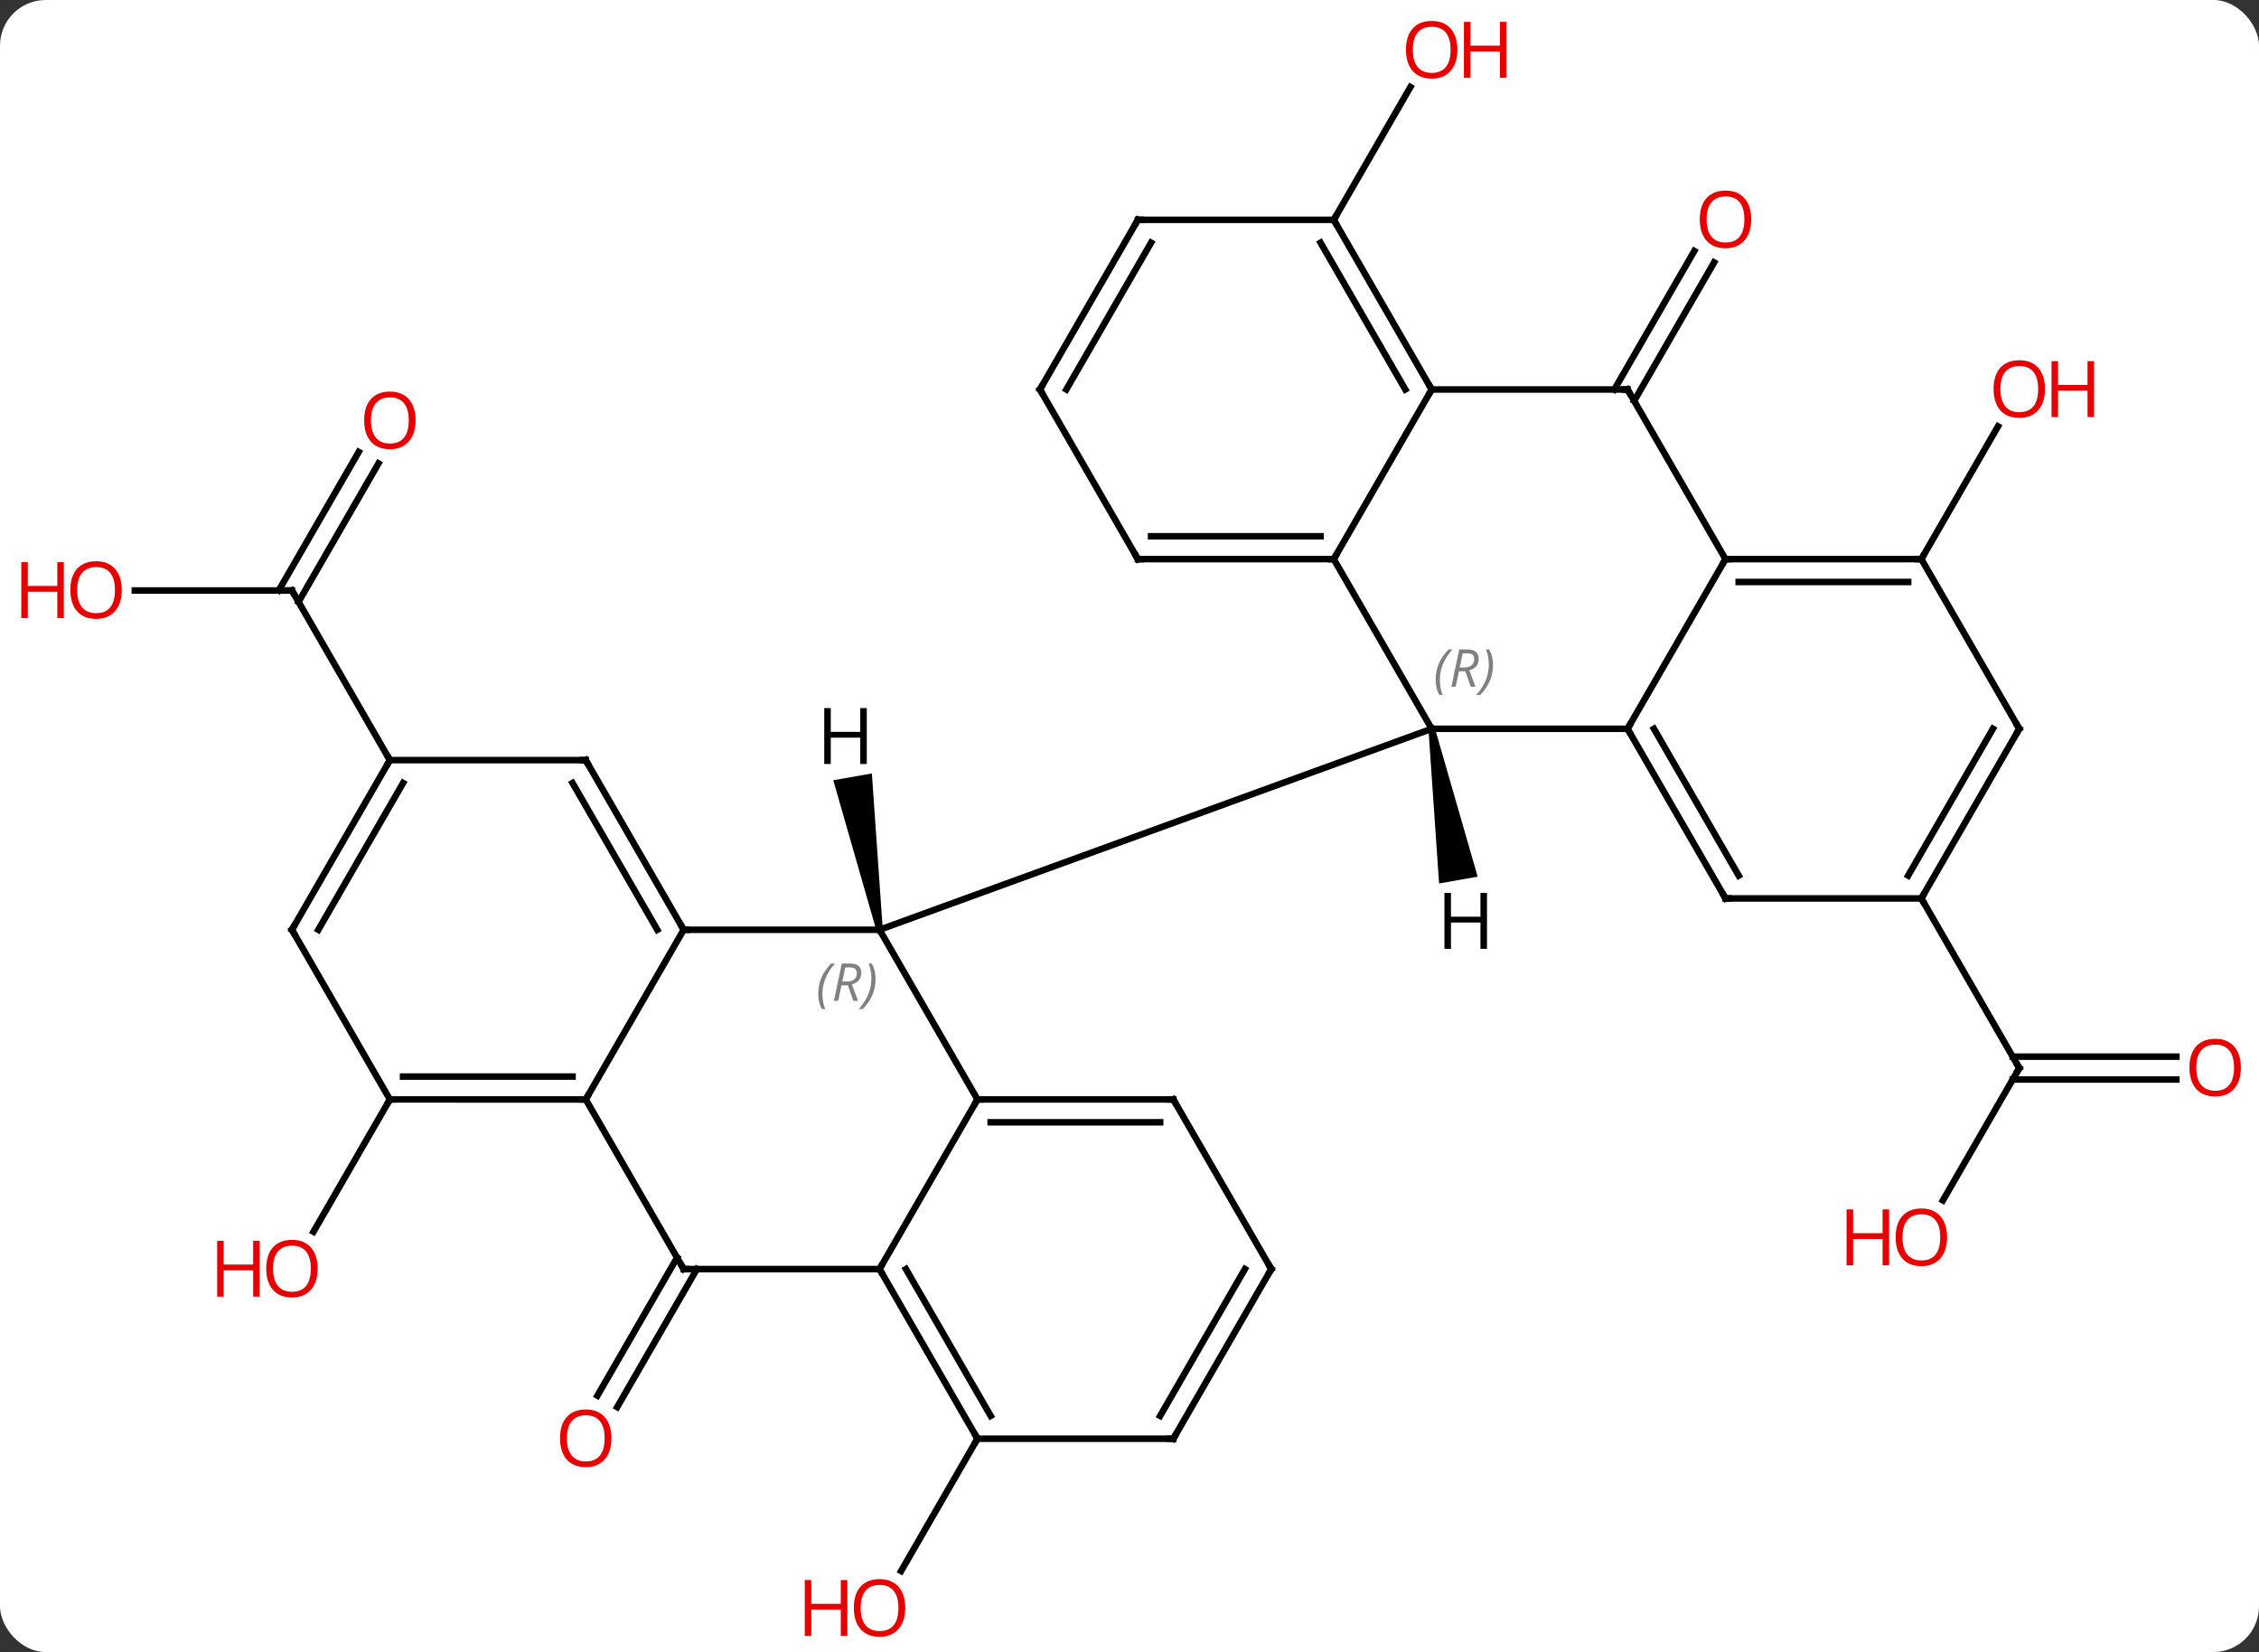 <svg width="346" viewBox="0 0 346 253" style="fill-opacity:1; color-rendering:auto; color-interpolation:auto; text-rendering:auto; stroke:black; stroke-linecap:square; stroke-miterlimit:10; shape-rendering:auto; stroke-opacity:1; fill:black; stroke-dasharray:none; font-weight:normal; stroke-width:1; font-family:'Open Sans'; font-style:normal; stroke-linejoin:miter; font-size:12; stroke-dashoffset:0; image-rendering:auto;" height="253" class="cas-substance-image" xmlns:xlink="http://www.w3.org/1999/xlink" xmlns="http://www.w3.org/2000/svg"><rect x="0" y="0" width="346" height="253" fill="#333333" stroke="none"/><svg class="cas-substance-single-component"><rect y="0" x="0" width="346" stroke="none" ry="7" rx="7" height="253" fill="white" class="cas-substance-group"/><svg y="0" x="0" width="346" viewBox="0 0 346 253" style="fill:black;" height="253" class="cas-substance-single-component-image"><svg><g><g transform="translate(177,127)" style="text-rendering:geometricPrecision; color-rendering:optimizeQuality; color-interpolation:linearRGB; stroke-linecap:butt; image-rendering:optimizeQuality;"><line y2="-67.353" y1="-88.56" x2="70.264" x1="82.508" style="fill:none;"/><line y2="-65.603" y1="-86.81" x2="73.295" x1="85.54" style="fill:none;"/><line y2="-41.373" y1="-61.705" x2="117.285" x1="129.024" style="fill:none;"/><line y2="56.831" y1="36.57" x2="120.588" x1="132.285" style="fill:none;"/><line y2="38.32" y1="38.32" x2="156.347" x1="131.275" style="fill:none;"/><line y2="34.82" y1="34.82" x2="156.347" x1="131.275" style="fill:none;"/><line y2="10.59" y1="36.57" x2="117.285" x1="132.285" style="fill:none;"/><line y2="-93.333" y1="-113.665" x2="27.285" x1="39.024" style="fill:none;"/><line y2="67.353" y1="88.486" x2="-70.264" x1="-82.466" style="fill:none;"/><line y2="65.603" y1="86.736" x2="-73.295" x1="-85.497" style="fill:none;"/><line y2="41.37" y1="61.631" x2="-117.285" x1="-128.982" style="fill:none;"/><line y2="-36.57" y1="-36.57" x2="-156.347" x1="-132.285" style="fill:none;"/><line y2="-56.03" y1="-34.82" x2="-119.03" x1="-131.275" style="fill:none;"/><line y2="-57.78" y1="-36.57" x2="-122.061" x1="-134.306" style="fill:none;"/><line y2="-10.59" y1="-36.57" x2="-117.285" x1="-132.285" style="fill:none;"/><line y2="93.333" y1="113.591" x2="-27.285" x1="-38.981" style="fill:none;"/><line y2="-15.39" y1="-15.39" x2="72.285" x1="42.285" style="fill:none;"/><line y2="-41.373" y1="-15.39" x2="27.285" x1="42.285" style="fill:none;"/><line y2="15.39" y1="-15.39" x2="-42.285" x1="42.285" style="fill:none;"/><line y2="-41.373" y1="-15.39" x2="87.285" x1="72.285" style="fill:none;"/><line y2="10.59" y1="-15.39" x2="87.285" x1="72.285" style="fill:none;"/><line y2="7.09" y1="-15.39" x2="89.306" x1="76.326" style="fill:none;"/><line y2="-67.353" y1="-41.373" x2="42.285" x1="27.285" style="fill:none;"/><line y2="-41.373" y1="-41.373" x2="-2.715" x1="27.285" style="fill:none;"/><line y2="-44.873" y1="-44.873" x2="-0.694" x1="25.264" style="fill:none;"/><line y2="-67.353" y1="-41.373" x2="72.285" x1="87.285" style="fill:none;"/><line y2="-41.373" y1="-41.373" x2="117.285" x1="87.285" style="fill:none;"/><line y2="-37.873" y1="-37.873" x2="115.264" x1="89.306" style="fill:none;"/><line y2="10.59" y1="10.59" x2="117.285" x1="87.285" style="fill:none;"/><line y2="-67.353" y1="-67.353" x2="72.285" x1="42.285" style="fill:none;"/><line y2="-93.333" y1="-67.353" x2="27.285" x1="42.285" style="fill:none;"/><line y2="-89.833" y1="-67.353" x2="25.264" x1="38.243" style="fill:none;"/><line y2="-67.353" y1="-41.373" x2="-17.715" x1="-2.715" style="fill:none;"/><line y2="-15.39" y1="-41.373" x2="132.285" x1="117.285" style="fill:none;"/><line y2="-15.39" y1="10.59" x2="132.285" x1="117.285" style="fill:none;"/><line y2="-15.39" y1="7.09" x2="128.244" x1="115.264" style="fill:none;"/><line y2="-93.333" y1="-93.333" x2="-2.715" x1="27.285" style="fill:none;"/><line y2="-93.333" y1="-67.353" x2="-2.715" x1="-17.715" style="fill:none;"/><line y2="-89.833" y1="-67.353" x2="-0.694" x1="-13.674" style="fill:none;"/><line y2="15.39" y1="15.39" x2="-72.285" x1="-42.285" style="fill:none;"/><line y2="41.373" y1="15.39" x2="-27.285" x1="-42.285" style="fill:none;"/><line y2="41.373" y1="15.39" x2="-87.285" x1="-72.285" style="fill:none;"/><line y2="-10.59" y1="15.39" x2="-87.285" x1="-72.285" style="fill:none;"/><line y2="-7.09" y1="15.39" x2="-89.306" x1="-76.326" style="fill:none;"/><line y2="67.353" y1="41.373" x2="-42.285" x1="-27.285" style="fill:none;"/><line y2="41.373" y1="41.373" x2="2.715" x1="-27.285" style="fill:none;"/><line y2="44.873" y1="44.873" x2="0.694" x1="-25.264" style="fill:none;"/><line y2="67.353" y1="41.373" x2="-72.285" x1="-87.285" style="fill:none;"/><line y2="41.37" y1="41.373" x2="-117.285" x1="-87.285" style="fill:none;"/><line y2="37.87" y1="37.873" x2="-115.264" x1="-89.305" style="fill:none;"/><line y2="-10.59" y1="-10.59" x2="-117.285" x1="-87.285" style="fill:none;"/><line y2="67.353" y1="67.353" x2="-72.285" x1="-42.285" style="fill:none;"/><line y2="93.333" y1="67.353" x2="-27.285" x1="-42.285" style="fill:none;"/><line y2="89.833" y1="67.353" x2="-25.264" x1="-38.243" style="fill:none;"/><line y2="67.353" y1="41.373" x2="17.715" x1="2.715" style="fill:none;"/><line y2="15.39" y1="41.37" x2="-132.285" x1="-117.285" style="fill:none;"/><line y2="15.39" y1="-10.59" x2="-132.285" x1="-117.285" style="fill:none;"/><line y2="15.39" y1="-7.09" x2="-128.244" x1="-115.264" style="fill:none;"/><line y2="93.333" y1="93.333" x2="2.715" x1="-27.285" style="fill:none;"/><line y2="93.333" y1="67.353" x2="2.715" x1="17.715" style="fill:none;"/><line y2="89.833" y1="67.353" x2="0.694" x1="13.674" style="fill:none;"/><path style="stroke:none;" d="M41.793 -15.303 L42.777 -15.477 L49.326 7.257 L43.417 8.299 Z"/><path style="stroke:none;" d="M-41.793 15.303 L-42.777 15.477 L-49.37 -7.507 L-43.461 -8.549 Z"/></g><g transform="translate(177,127)" style="fill:rgb(230,0,0); text-rendering:geometricPrecision; color-rendering:optimizeQuality; image-rendering:optimizeQuality; font-family:'Open Sans'; stroke:rgb(230,0,0); color-interpolation:linearRGB;"><path style="stroke:none;" d="M91.222 -93.403 Q91.222 -91.341 90.183 -90.161 Q89.144 -88.981 87.301 -88.981 Q85.41 -88.981 84.379 -90.145 Q83.347 -91.31 83.347 -93.419 Q83.347 -95.513 84.379 -96.661 Q85.41 -97.81 87.301 -97.81 Q89.16 -97.81 90.191 -96.638 Q91.222 -95.466 91.222 -93.403 ZM84.394 -93.403 Q84.394 -91.669 85.137 -90.763 Q85.879 -89.856 87.301 -89.856 Q88.722 -89.856 89.449 -90.755 Q90.176 -91.653 90.176 -93.403 Q90.176 -95.138 89.449 -96.028 Q88.722 -96.919 87.301 -96.919 Q85.879 -96.919 85.137 -96.02 Q84.394 -95.122 84.394 -93.403 Z"/><path style="stroke:none;" d="M136.222 -67.423 Q136.222 -65.361 135.183 -64.181 Q134.144 -63.001 132.301 -63.001 Q130.41 -63.001 129.379 -64.165 Q128.347 -65.33 128.347 -67.439 Q128.347 -69.533 129.379 -70.681 Q130.41 -71.83 132.301 -71.83 Q134.16 -71.83 135.191 -70.658 Q136.222 -69.486 136.222 -67.423 ZM129.394 -67.423 Q129.394 -65.689 130.137 -64.783 Q130.879 -63.876 132.301 -63.876 Q133.722 -63.876 134.449 -64.775 Q135.176 -65.673 135.176 -67.423 Q135.176 -69.158 134.449 -70.048 Q133.722 -70.939 132.301 -70.939 Q130.879 -70.939 130.137 -70.04 Q129.394 -69.142 129.394 -67.423 Z"/><path style="stroke:none;" d="M143.738 -63.126 L142.738 -63.126 L142.738 -67.158 L138.222 -67.158 L138.222 -63.126 L137.222 -63.126 L137.222 -71.689 L138.222 -71.689 L138.222 -68.048 L142.738 -68.048 L142.738 -71.689 L143.738 -71.689 L143.738 -63.126 Z"/></g><g transform="translate(177,127)" style="stroke-linecap:butt; text-rendering:geometricPrecision; color-rendering:optimizeQuality; image-rendering:optimizeQuality; font-family:'Open Sans'; color-interpolation:linearRGB; stroke-miterlimit:5;"><path style="fill:none;" d="M132.035 37.003 L132.285 36.57 L132.035 36.137"/><path style="fill:rgb(230,0,0); stroke:none;" d="M121.222 62.483 Q121.222 64.545 120.183 65.725 Q119.144 66.905 117.301 66.905 Q115.41 66.905 114.379 65.74 Q113.347 64.576 113.347 62.467 Q113.347 60.373 114.379 59.225 Q115.41 58.076 117.301 58.076 Q119.16 58.076 120.191 59.248 Q121.222 60.42 121.222 62.483 ZM114.394 62.483 Q114.394 64.217 115.137 65.123 Q115.879 66.03 117.301 66.03 Q118.722 66.03 119.449 65.131 Q120.176 64.233 120.176 62.483 Q120.176 60.748 119.449 59.858 Q118.722 58.967 117.301 58.967 Q115.879 58.967 115.137 59.865 Q114.394 60.764 114.394 62.483 Z"/><path style="fill:rgb(230,0,0); stroke:none;" d="M112.347 66.78 L111.347 66.78 L111.347 62.748 L106.832 62.748 L106.832 66.78 L105.832 66.78 L105.832 58.217 L106.832 58.217 L106.832 61.858 L111.347 61.858 L111.347 58.217 L112.347 58.217 L112.347 66.78 Z"/><path style="fill:rgb(230,0,0); stroke:none;" d="M166.222 36.5 Q166.222 38.562 165.183 39.742 Q164.144 40.922 162.301 40.922 Q160.41 40.922 159.379 39.758 Q158.347 38.593 158.347 36.484 Q158.347 34.39 159.379 33.242 Q160.41 32.093 162.301 32.093 Q164.16 32.093 165.191 33.265 Q166.222 34.437 166.222 36.5 ZM159.394 36.5 Q159.394 38.234 160.137 39.14 Q160.879 40.047 162.301 40.047 Q163.722 40.047 164.449 39.148 Q165.176 38.25 165.176 36.5 Q165.176 34.765 164.449 33.875 Q163.722 32.984 162.301 32.984 Q160.879 32.984 160.137 33.883 Q159.394 34.781 159.394 36.5 Z"/><path style="fill:rgb(230,0,0); stroke:none;" d="M46.222 -119.383 Q46.222 -117.321 45.183 -116.141 Q44.144 -114.961 42.301 -114.961 Q40.41 -114.961 39.379 -116.126 Q38.347 -117.29 38.347 -119.399 Q38.347 -121.493 39.379 -122.641 Q40.41 -123.79 42.301 -123.79 Q44.16 -123.79 45.191 -122.618 Q46.222 -121.446 46.222 -119.383 ZM39.394 -119.383 Q39.394 -117.649 40.137 -116.743 Q40.879 -115.836 42.301 -115.836 Q43.722 -115.836 44.449 -116.735 Q45.176 -117.633 45.176 -119.383 Q45.176 -121.118 44.449 -122.008 Q43.722 -122.899 42.301 -122.899 Q40.879 -122.899 40.137 -122.001 Q39.394 -121.102 39.394 -119.383 Z"/><path style="fill:rgb(230,0,0); stroke:none;" d="M53.738 -115.086 L52.738 -115.086 L52.738 -119.118 L48.222 -119.118 L48.222 -115.086 L47.222 -115.086 L47.222 -123.649 L48.222 -123.649 L48.222 -120.008 L52.738 -120.008 L52.738 -123.649 L53.738 -123.649 L53.738 -115.086 Z"/><path style="fill:rgb(230,0,0); stroke:none;" d="M-83.347 93.263 Q-83.347 95.325 -84.387 96.505 Q-85.426 97.685 -87.269 97.685 Q-89.16 97.685 -90.191 96.52 Q-91.222 95.356 -91.222 93.247 Q-91.222 91.153 -90.191 90.005 Q-89.16 88.856 -87.269 88.856 Q-85.41 88.856 -84.379 90.028 Q-83.347 91.2 -83.347 93.263 ZM-90.176 93.263 Q-90.176 94.997 -89.433 95.903 Q-88.691 96.81 -87.269 96.81 Q-85.847 96.81 -85.121 95.911 Q-84.394 95.013 -84.394 93.263 Q-84.394 91.528 -85.121 90.638 Q-85.847 89.747 -87.269 89.747 Q-88.691 89.747 -89.433 90.645 Q-90.176 91.544 -90.176 93.263 Z"/><path style="fill:rgb(230,0,0); stroke:none;" d="M-128.347 67.283 Q-128.347 69.345 -129.387 70.525 Q-130.426 71.705 -132.269 71.705 Q-134.16 71.705 -135.191 70.54 Q-136.222 69.376 -136.222 67.267 Q-136.222 65.173 -135.191 64.025 Q-134.16 62.876 -132.269 62.876 Q-130.41 62.876 -129.379 64.048 Q-128.347 65.22 -128.347 67.283 ZM-135.176 67.283 Q-135.176 69.017 -134.433 69.923 Q-133.691 70.83 -132.269 70.83 Q-130.847 70.83 -130.121 69.931 Q-129.394 69.033 -129.394 67.283 Q-129.394 65.548 -130.121 64.658 Q-130.847 63.767 -132.269 63.767 Q-133.691 63.767 -134.433 64.665 Q-135.176 65.564 -135.176 67.283 Z"/><path style="fill:rgb(230,0,0); stroke:none;" d="M-137.222 71.58 L-138.222 71.58 L-138.222 67.548 L-142.738 67.548 L-142.738 71.58 L-143.738 71.58 L-143.738 63.017 L-142.738 63.017 L-142.738 66.658 L-138.222 66.658 L-138.222 63.017 L-137.222 63.017 L-137.222 71.58 Z"/><path style="fill:none;" d="M-132.785 -36.57 L-132.285 -36.57 L-132.035 -36.137"/><path style="fill:rgb(230,0,0); stroke:none;" d="M-158.347 -36.64 Q-158.347 -34.578 -159.387 -33.398 Q-160.426 -32.218 -162.269 -32.218 Q-164.16 -32.218 -165.191 -33.383 Q-166.222 -34.547 -166.222 -36.656 Q-166.222 -38.75 -165.191 -39.898 Q-164.16 -41.047 -162.269 -41.047 Q-160.41 -41.047 -159.379 -39.875 Q-158.347 -38.703 -158.347 -36.64 ZM-165.176 -36.64 Q-165.176 -34.906 -164.433 -34 Q-163.691 -33.093 -162.269 -33.093 Q-160.847 -33.093 -160.121 -33.992 Q-159.394 -34.89 -159.394 -36.64 Q-159.394 -38.375 -160.121 -39.265 Q-160.847 -40.156 -162.269 -40.156 Q-163.691 -40.156 -164.433 -39.258 Q-165.176 -38.359 -165.176 -36.64 Z"/><path style="fill:rgb(230,0,0); stroke:none;" d="M-167.222 -32.343 L-168.222 -32.343 L-168.222 -36.375 L-172.738 -36.375 L-172.738 -32.343 L-173.738 -32.343 L-173.738 -40.906 L-172.738 -40.906 L-172.738 -37.265 L-168.222 -37.265 L-168.222 -40.906 L-167.222 -40.906 L-167.222 -32.343 Z"/><path style="fill:rgb(230,0,0); stroke:none;" d="M-113.347 -62.623 Q-113.347 -60.561 -114.387 -59.381 Q-115.426 -58.201 -117.269 -58.201 Q-119.16 -58.201 -120.191 -59.365 Q-121.222 -60.53 -121.222 -62.639 Q-121.222 -64.733 -120.191 -65.881 Q-119.16 -67.03 -117.269 -67.03 Q-115.41 -67.03 -114.379 -65.858 Q-113.347 -64.686 -113.347 -62.623 ZM-120.176 -62.623 Q-120.176 -60.889 -119.433 -59.983 Q-118.691 -59.076 -117.269 -59.076 Q-115.847 -59.076 -115.121 -59.975 Q-114.394 -60.873 -114.394 -62.623 Q-114.394 -64.358 -115.121 -65.248 Q-115.847 -66.139 -117.269 -66.139 Q-118.691 -66.139 -119.433 -65.24 Q-120.176 -64.342 -120.176 -62.623 Z"/><path style="fill:rgb(230,0,0); stroke:none;" d="M-38.347 119.243 Q-38.347 121.305 -39.387 122.485 Q-40.426 123.665 -42.269 123.665 Q-44.16 123.665 -45.191 122.501 Q-46.222 121.336 -46.222 119.227 Q-46.222 117.133 -45.191 115.985 Q-44.16 114.836 -42.269 114.836 Q-40.41 114.836 -39.379 116.008 Q-38.347 117.18 -38.347 119.243 ZM-45.176 119.243 Q-45.176 120.977 -44.433 121.883 Q-43.691 122.79 -42.269 122.79 Q-40.847 122.79 -40.121 121.891 Q-39.394 120.993 -39.394 119.243 Q-39.394 117.508 -40.121 116.618 Q-40.847 115.727 -42.269 115.727 Q-43.691 115.727 -44.433 116.626 Q-45.176 117.524 -45.176 119.243 Z"/><path style="fill:rgb(230,0,0); stroke:none;" d="M-47.222 123.54 L-48.222 123.54 L-48.222 119.508 L-52.738 119.508 L-52.738 123.54 L-53.738 123.54 L-53.738 114.977 L-52.738 114.977 L-52.738 118.618 L-48.222 118.618 L-48.222 114.977 L-47.222 114.977 L-47.222 123.54 Z"/></g><g transform="translate(177,127)" style="stroke-linecap:butt; font-size:8.4px; fill:gray; text-rendering:geometricPrecision; image-rendering:optimizeQuality; color-rendering:optimizeQuality; font-family:'Open Sans'; font-style:italic; stroke:gray; color-interpolation:linearRGB; stroke-miterlimit:5;"><path style="stroke:none;" d="M42.897 -22.886 Q42.897 -24.214 43.365 -25.339 Q43.834 -26.464 44.865 -27.542 L45.475 -27.542 Q44.506 -26.48 44.022 -25.308 Q43.537 -24.136 43.537 -22.902 Q43.537 -21.574 43.975 -20.558 L43.459 -20.558 Q42.897 -21.589 42.897 -22.886 ZM46.457 -24.199 L45.957 -21.824 L45.3 -21.824 L46.504 -27.542 L47.754 -27.542 Q49.488 -27.542 49.488 -26.105 Q49.488 -24.745 48.05 -24.355 L48.988 -21.824 L48.269 -21.824 L47.441 -24.199 L46.457 -24.199 ZM47.035 -26.949 Q46.644 -25.027 46.582 -24.777 L47.238 -24.777 Q47.988 -24.777 48.394 -25.105 Q48.8 -25.433 48.8 -26.058 Q48.8 -26.527 48.542 -26.738 Q48.285 -26.949 47.691 -26.949 L47.035 -26.949 ZM51.674 -25.199 Q51.674 -23.87 51.197 -22.738 Q50.721 -21.605 49.705 -20.558 L49.096 -20.558 Q51.033 -22.714 51.033 -25.199 Q51.033 -26.527 50.596 -27.542 L51.111 -27.542 Q51.674 -26.48 51.674 -25.199 Z"/><path style="fill:none; stroke:black;" d="M72.535 -14.957 L72.285 -15.39 L72.535 -15.823"/><path style="fill:none; stroke:black;" d="M26.785 -41.373 L27.285 -41.373 L27.535 -41.806"/><path style="fill:none; stroke:black;" d="M87.785 -41.373 L87.285 -41.373 L87.035 -40.94"/><path style="fill:none; stroke:black;" d="M87.035 10.157 L87.285 10.59 L87.785 10.59"/><path style="fill:none; stroke:black;" d="M42.035 -67.786 L42.285 -67.353 L42.035 -66.92"/><path style="fill:none; stroke:black;" d="M-2.215 -41.373 L-2.715 -41.373 L-2.965 -41.806"/><path style="fill:none; stroke:black;" d="M72.535 -66.92 L72.285 -67.353 L71.785 -67.353"/><path style="fill:none; stroke:black;" d="M116.785 -41.373 L117.285 -41.373 L117.535 -41.806"/><path style="fill:none; stroke:black;" d="M117.535 10.157 L117.285 10.59 L117.535 11.023"/><path style="fill:none; stroke:black;" d="M27.535 -92.9 L27.285 -93.333 L27.535 -93.766"/><path style="fill:none; stroke:black;" d="M-17.465 -66.92 L-17.715 -67.353 L-17.465 -67.786"/><path style="fill:none; stroke:black;" d="M132.035 -15.823 L132.285 -15.39 L132.035 -14.957"/><path style="fill:none; stroke:black;" d="M-2.215 -93.333 L-2.715 -93.333 L-2.965 -92.9"/><path style="stroke:none;" d="M-51.674 25.214 Q-51.674 23.886 -51.205 22.761 Q-50.736 21.636 -49.705 20.558 L-49.096 20.558 Q-50.064 21.62 -50.549 22.792 Q-51.033 23.964 -51.033 25.199 Q-51.033 26.527 -50.596 27.542 L-51.111 27.542 Q-51.674 26.511 -51.674 25.214 ZM-48.114 23.902 L-48.614 26.277 L-49.27 26.277 L-48.067 20.558 L-46.817 20.558 Q-45.083 20.558 -45.083 21.995 Q-45.083 23.355 -46.52 23.745 L-45.583 26.277 L-46.301 26.277 L-47.129 23.902 L-48.114 23.902 ZM-47.536 21.152 Q-47.926 23.074 -47.989 23.324 L-47.333 23.324 Q-46.583 23.324 -46.176 22.995 Q-45.77 22.667 -45.77 22.042 Q-45.77 21.574 -46.028 21.363 Q-46.286 21.152 -46.879 21.152 L-47.536 21.152 ZM-42.897 22.902 Q-42.897 24.23 -43.373 25.363 Q-43.85 26.495 -44.865 27.542 L-45.475 27.542 Q-43.537 25.386 -43.537 22.902 Q-43.537 21.574 -43.975 20.558 L-43.459 20.558 Q-42.897 21.62 -42.897 22.902 Z"/><path style="fill:none; stroke:black;" d="M-72.535 14.957 L-72.285 15.39 L-71.785 15.39"/><path style="fill:none; stroke:black;" d="M-26.785 41.373 L-27.285 41.373 L-27.535 41.806"/><path style="fill:none; stroke:black;" d="M-87.785 41.373 L-87.285 41.373 L-87.035 40.94"/><path style="fill:none; stroke:black;" d="M-87.035 -10.157 L-87.285 -10.59 L-87.785 -10.59"/><path style="fill:none; stroke:black;" d="M-42.035 67.786 L-42.285 67.353 L-42.035 66.92"/><path style="fill:none; stroke:black;" d="M2.215 41.373 L2.715 41.373 L2.965 41.806"/><path style="fill:none; stroke:black;" d="M-72.535 66.92 L-72.285 67.353 L-71.785 67.353"/><path style="fill:none; stroke:black;" d="M-116.785 41.37 L-117.285 41.37 L-117.535 41.803"/><path style="fill:none; stroke:black;" d="M-117.535 -10.157 L-117.285 -10.59 L-117.535 -11.023"/><path style="fill:none; stroke:black;" d="M-27.535 92.9 L-27.285 93.333 L-27.535 93.766"/><path style="fill:none; stroke:black;" d="M17.465 66.92 L17.715 67.353 L17.465 67.786"/><path style="fill:none; stroke:black;" d="M-132.035 15.823 L-132.285 15.39 L-132.035 14.957"/><path style="fill:none; stroke:black;" d="M2.215 93.333 L2.715 93.333 L2.965 92.9"/></g><g transform="translate(177,127)" style="stroke-linecap:butt; text-rendering:geometricPrecision; color-rendering:optimizeQuality; image-rendering:optimizeQuality; font-family:'Open Sans'; color-interpolation:linearRGB; stroke-miterlimit:5;"><path style="stroke:none;" d="M50.754 18.31 L49.754 18.31 L49.754 14.279 L45.238 14.279 L45.238 18.31 L44.238 18.31 L44.238 9.748 L45.238 9.748 L45.238 13.388 L49.754 13.388 L49.754 9.748 L50.754 9.748 L50.754 18.31 Z"/><path style="stroke:none;" d="M-44.238 -9.998 L-45.238 -9.998 L-45.238 -14.029 L-49.754 -14.029 L-49.754 -9.998 L-50.754 -9.998 L-50.754 -18.56 L-49.754 -18.56 L-49.754 -14.92 L-45.238 -14.92 L-45.238 -18.56 L-44.238 -18.56 L-44.238 -9.998 Z"/></g></g></svg></svg></svg></svg>